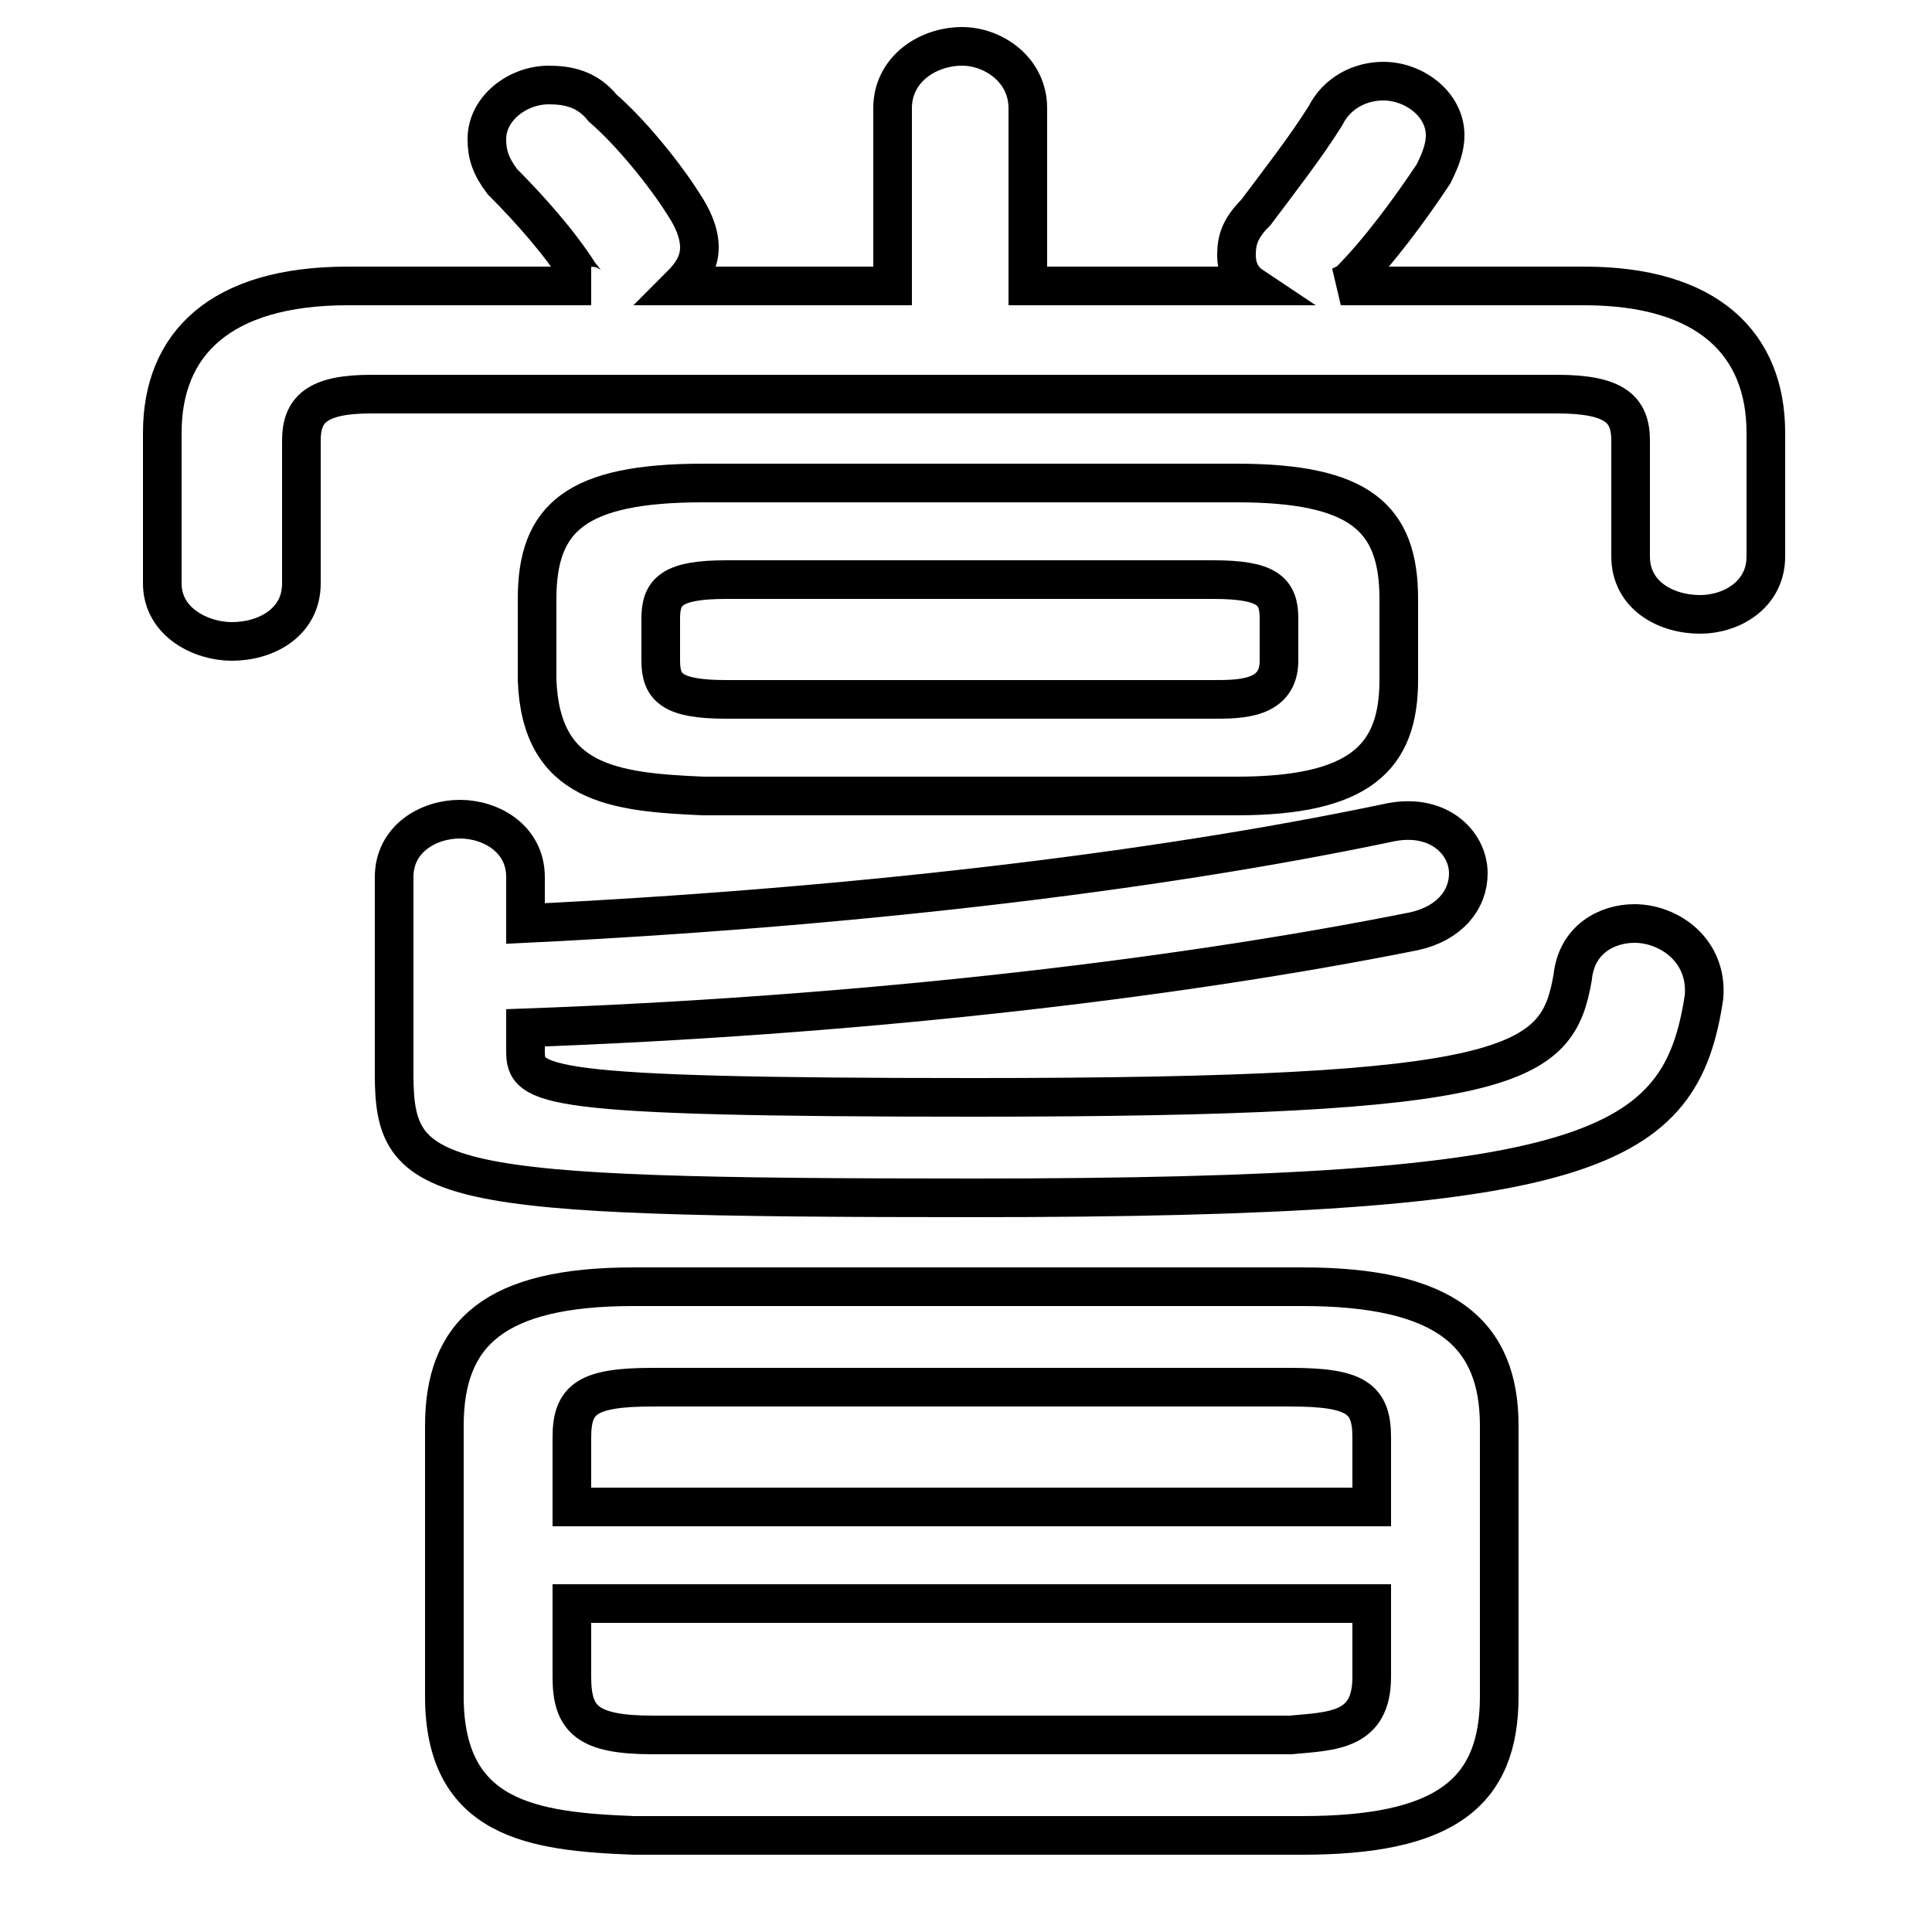 <svg xmlns="http://www.w3.org/2000/svg" viewBox="0 -44.0 50.0 50.0">
    <rect x="0" y="-44.0" width="50.0" height="50.0" fill="#808080" stroke="none"/>
    <g transform="scale(1, -1)">
        <!-- ボディの枠 -->
        <rect x="0" y="-6.0" width="50.0" height="50.0"
            stroke="white" fill="white"/>
        <!-- グリフ座標系の原点 -->
        <circle cx="0" cy="0" r="5" fill="white"/>
        <!-- グリフのアウトライン -->
        <g style="fill:none;stroke:#000000;stroke-width:1;">
<path d="M 26.6 36.6 L 26.6 41.2 C 26.6 42.2 25.7 42.8 24.9 42.8 C 24.0 42.8 23.1 42.2 23.1 41.2 L 23.1 36.6 L 17.6 36.6 C 17.9 36.9 18.1 37.2 18.1 37.6 C 18.1 38.0 17.9 38.4 17.7 38.7 C 17.2 39.5 16.3 40.6 15.6 41.2 C 15.2 41.7 14.7 41.8 14.2 41.8 C 13.4 41.8 12.6 41.2 12.6 40.4 C 12.6 40.0 12.7 39.7 13.0 39.3 C 13.7 38.6 14.5 37.7 15.0 36.9 C 15.1 36.8 15.2 36.6 15.3 36.6 L 9.0 36.6 C 5.7 36.6 4.2 35.1 4.2 32.8 L 4.2 28.9 C 4.2 27.9 5.2 27.4 6.0 27.4 C 6.9 27.4 7.8 27.9 7.8 28.9 L 7.8 32.6 C 7.8 33.4 8.2 33.8 9.6 33.8 L 40.3 33.8 C 41.8 33.8 42.2 33.4 42.2 32.6 L 42.2 29.6 C 42.2 28.6 43.1 28.1 44.0 28.1 C 44.8 28.1 45.7 28.6 45.7 29.6 L 45.7 32.8 C 45.7 35.1 44.2 36.6 41.0 36.6 L 34.7 36.6 L 34.9 36.7 C 35.7 37.5 36.5 38.6 37.1 39.5 C 37.3 39.9 37.4 40.2 37.4 40.5 C 37.4 41.3 36.6 41.9 35.8 41.9 C 35.2 41.9 34.6 41.6 34.3 41.0 C 33.8 40.2 33.1 39.3 32.5 38.5 C 32.1 38.1 32.0 37.8 32.0 37.4 C 32.0 37.1 32.1 36.8 32.4 36.6 Z M 32.0 23.4 C 35.2 23.4 36.2 24.4 36.2 26.4 L 36.2 28.5 C 36.2 30.6 35.2 31.5 32.0 31.5 L 18.2 31.5 C 14.9 31.5 13.9 30.6 13.9 28.5 L 13.9 26.4 C 14.0 23.7 15.9 23.5 18.2 23.4 Z M 18.8 25.9 C 17.4 25.9 17.1 26.2 17.1 26.9 L 17.1 28.0 C 17.1 28.7 17.4 29.0 18.8 29.0 L 31.4 29.0 C 32.8 29.0 33.1 28.7 33.1 28.0 L 33.1 26.9 C 33.1 25.9 32.1 25.9 31.4 25.9 Z M 13.6 17.4 C 21.9 17.7 30.1 18.6 36.6 19.9 C 37.5 20.1 38.0 20.7 38.0 21.4 C 38.0 22.2 37.2 23.0 35.9 22.7 C 29.7 21.4 21.8 20.5 13.6 20.1 L 13.6 21.3 C 13.6 22.3 12.7 22.8 11.9 22.8 C 11.1 22.8 10.2 22.3 10.2 21.3 L 10.2 16.2 C 10.2 13.3 11.2 13.0 25.2 13.0 C 41.2 13.0 43.5 14.2 44.1 18.2 C 44.2 19.4 43.2 20.1 42.3 20.1 C 41.6 20.1 40.8 19.7 40.7 18.7 C 40.3 16.4 39.2 15.6 25.2 15.6 C 13.9 15.6 13.6 15.9 13.6 16.8 Z M 33.7 -3.5 C 37.4 -3.5 38.8 -2.4 38.8 0.1 L 38.8 7.1 C 38.8 9.5 37.4 10.7 33.7 10.7 L 16.4 10.7 C 12.8 10.7 11.5 9.5 11.5 7.1 L 11.5 0.1 C 11.5 -3.1 13.8 -3.4 16.4 -3.5 Z M 16.9 -0.9 C 15.2 -0.9 14.8 -0.5 14.8 0.6 L 14.8 2.5 L 35.5 2.5 L 35.5 0.6 C 35.5 -0.8 34.5 -0.8 33.4 -0.9 Z M 35.5 5.0 L 14.8 5.0 L 14.8 6.8 C 14.8 7.8 15.2 8.1 16.9 8.1 L 33.4 8.1 C 35.1 8.1 35.5 7.8 35.5 6.8 Z"/>
</g>
</g>
</svg>